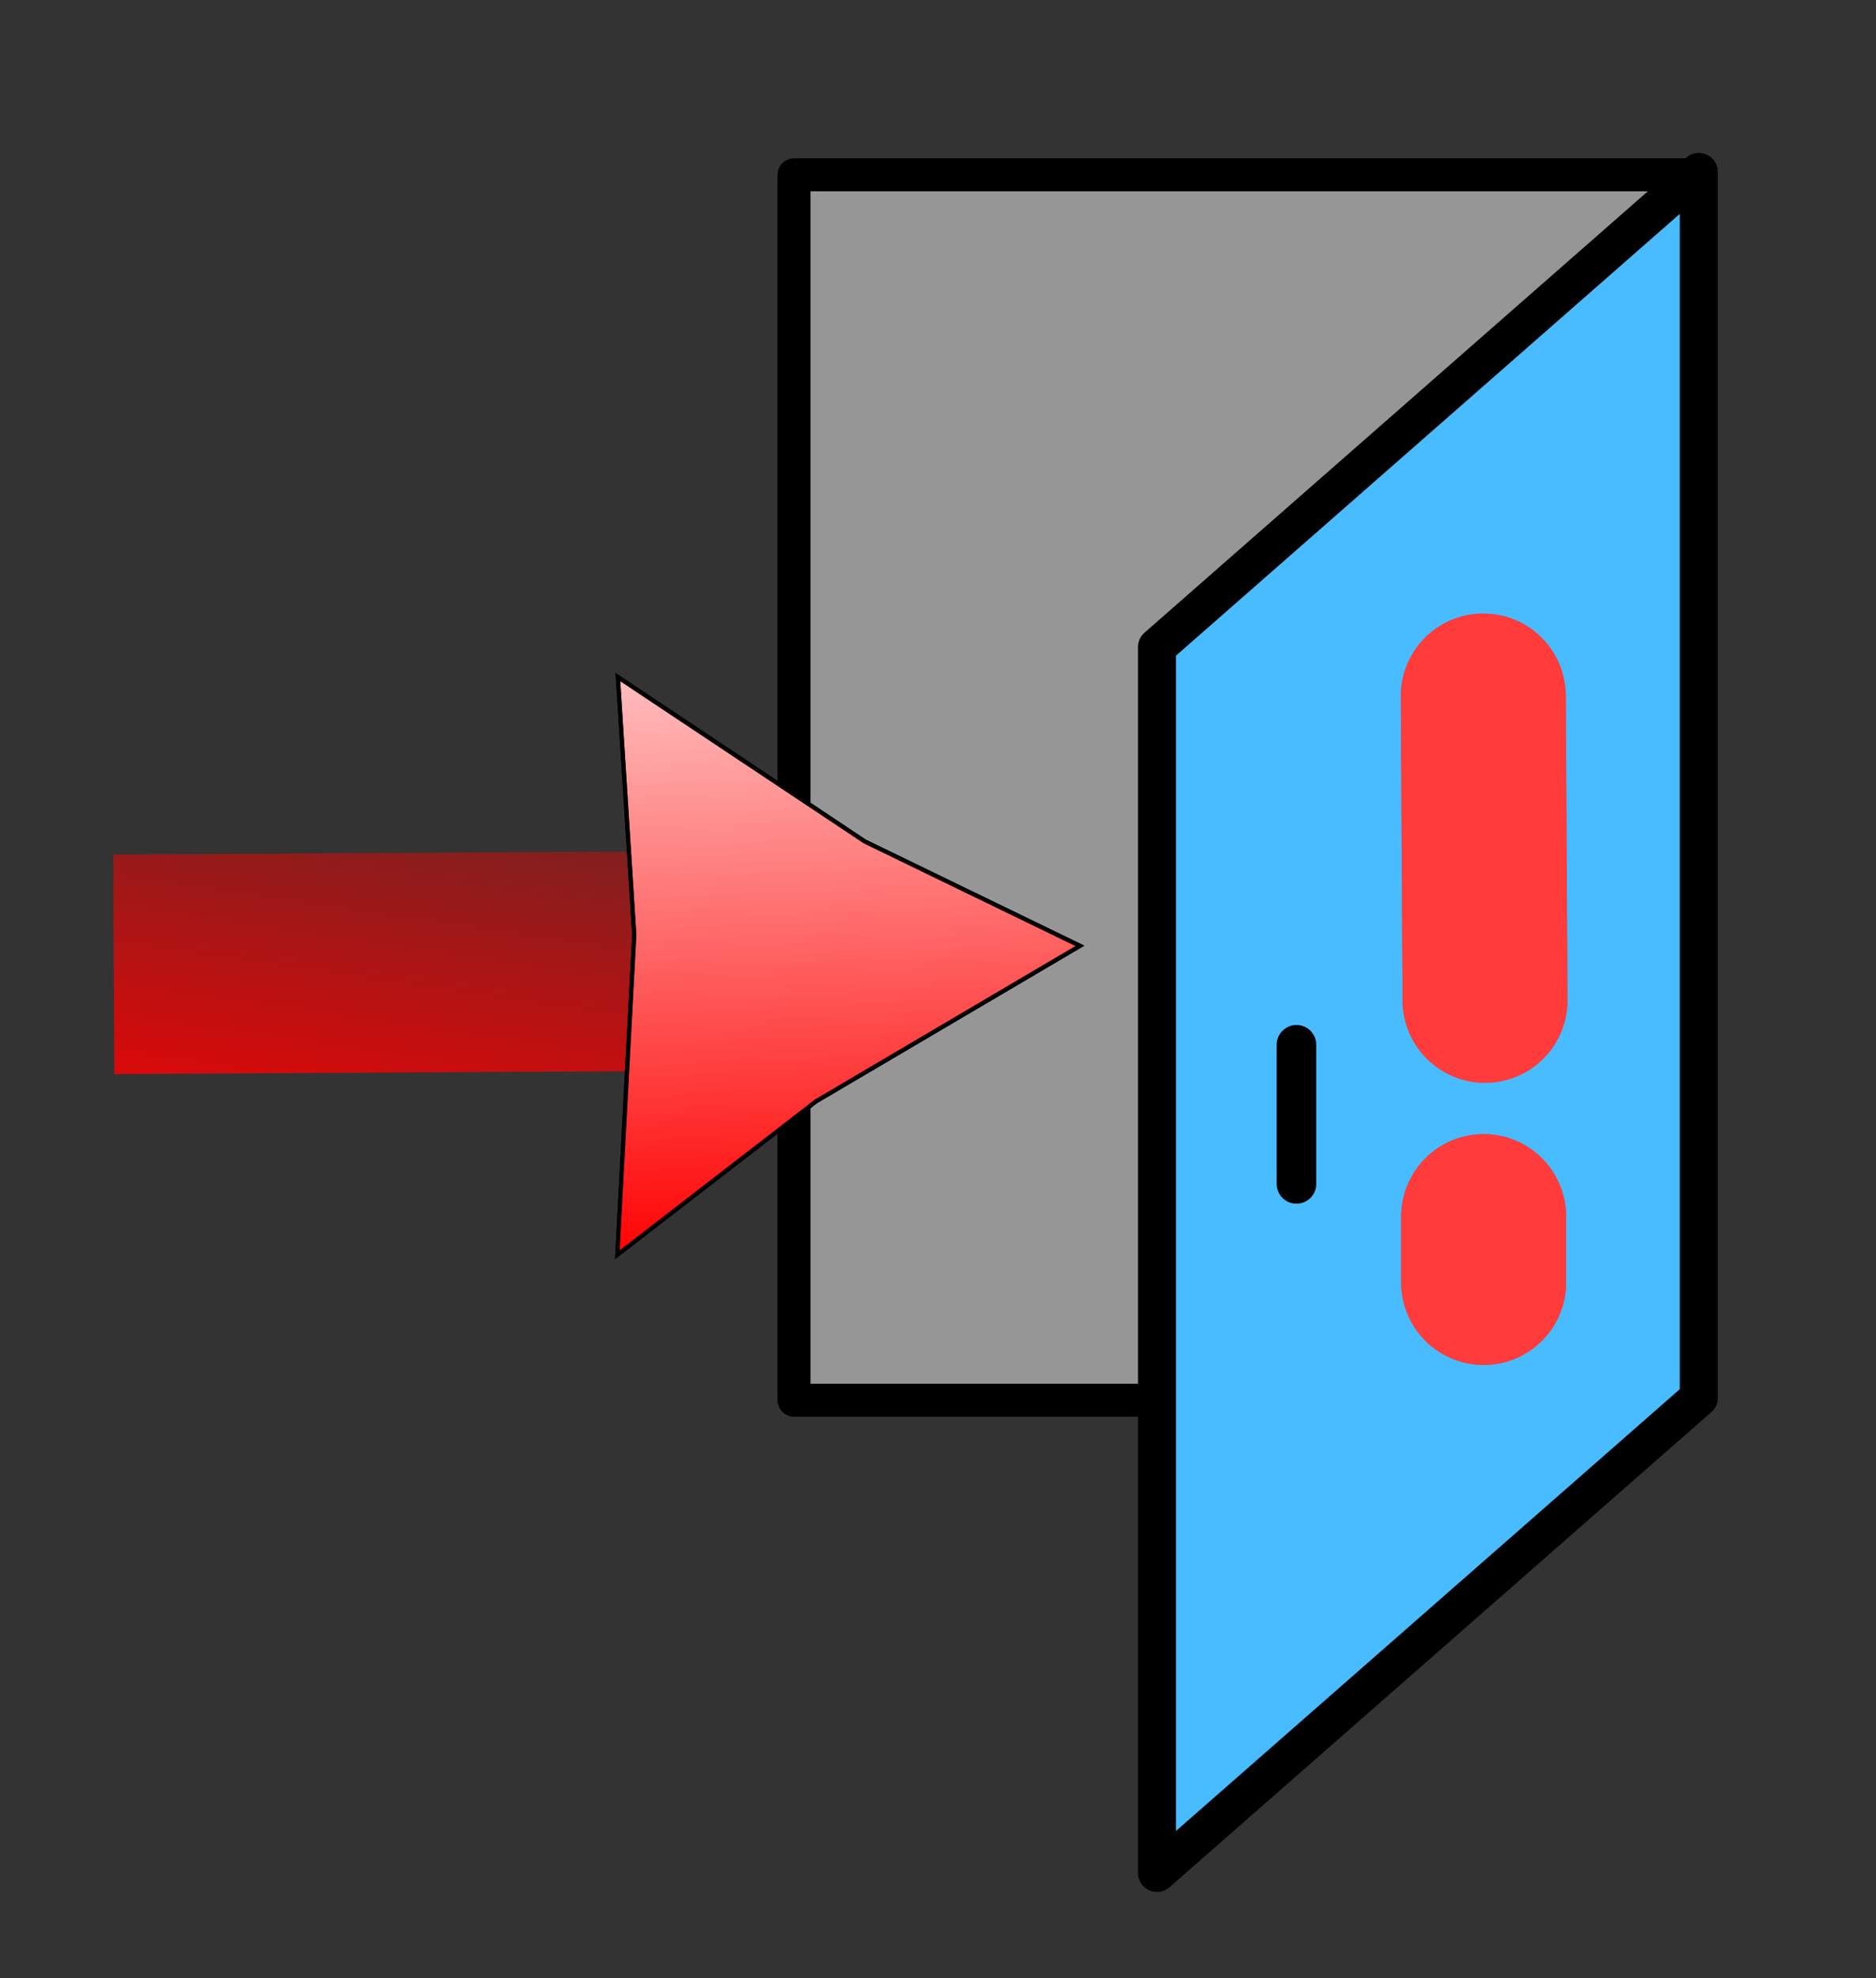 <svg xmlns="http://www.w3.org/2000/svg" xmlns:xlink="http://www.w3.org/1999/xlink" width="569" height="600" fill="none"><rect width="100%" height="100%" fill="#333333" stroke="none"/><g stroke="#000"><g stroke-linejoin="round"><path d="M515.131 53.022H240.84v371.686h274.291V53.022z" fill="#979696" stroke-width="10"/><path d="M515.256 52.141L350.919 196.253v371.831l164.337-144.112V52.141z" fill="#49bbff" stroke-width="11.533"/></g><path d="M393.226 316.891v42.203" stroke-width="12" stroke-linecap="round"/></g><path fill-rule="evenodd" d="M160.105 291.777l-92.306.525z" fill="#fff"/><path d="M160.105 291.777l-92.306.525" stroke="url(#A)" stroke-width="66.599" stroke-linecap="square"/><path fill-rule="evenodd" d="M449.891 211.109l.524 92.307z" fill="#fff"/><g stroke-linecap="round" stroke="#ff3b3b" stroke-width="50"><path d="M449.891 211.109l.524 92.307"/><path d="M449.891 211.109l.524 92.307"/></g><path fill-rule="evenodd" d="M450 369v20z" fill="#fff"/><g stroke-linecap="round" stroke="#ff3b3b" stroke-width="50"><path d="M450 369v20"/><path d="M450 369v20"/></g><g stroke="#000" stroke-width="1.265"><use xlink:href="#C" fill="#fff"/><use xlink:href="#C" fill="url(#B)"/></g><defs><linearGradient id="A" x1="111.195" y1="374.531" x2="141.098" y2="171.556" gradientUnits="userSpaceOnUse"><stop stop-color="red"/><stop offset="1" stop-color="red" stop-opacity="0"/></linearGradient><linearGradient id="B" x1="257.398" y1="381.235" x2="246.711" y2="140.83" gradientUnits="userSpaceOnUse"><stop stop-color="red"/><stop offset="1" stop-color="red" stop-opacity="0"/></linearGradient><path id="C" d="M187.409 205.357l74.902 49.876 65.24 31.656-80.031 47.15-60.275 46.542 5.129-97.026-4.965-78.198z"/></defs></svg>